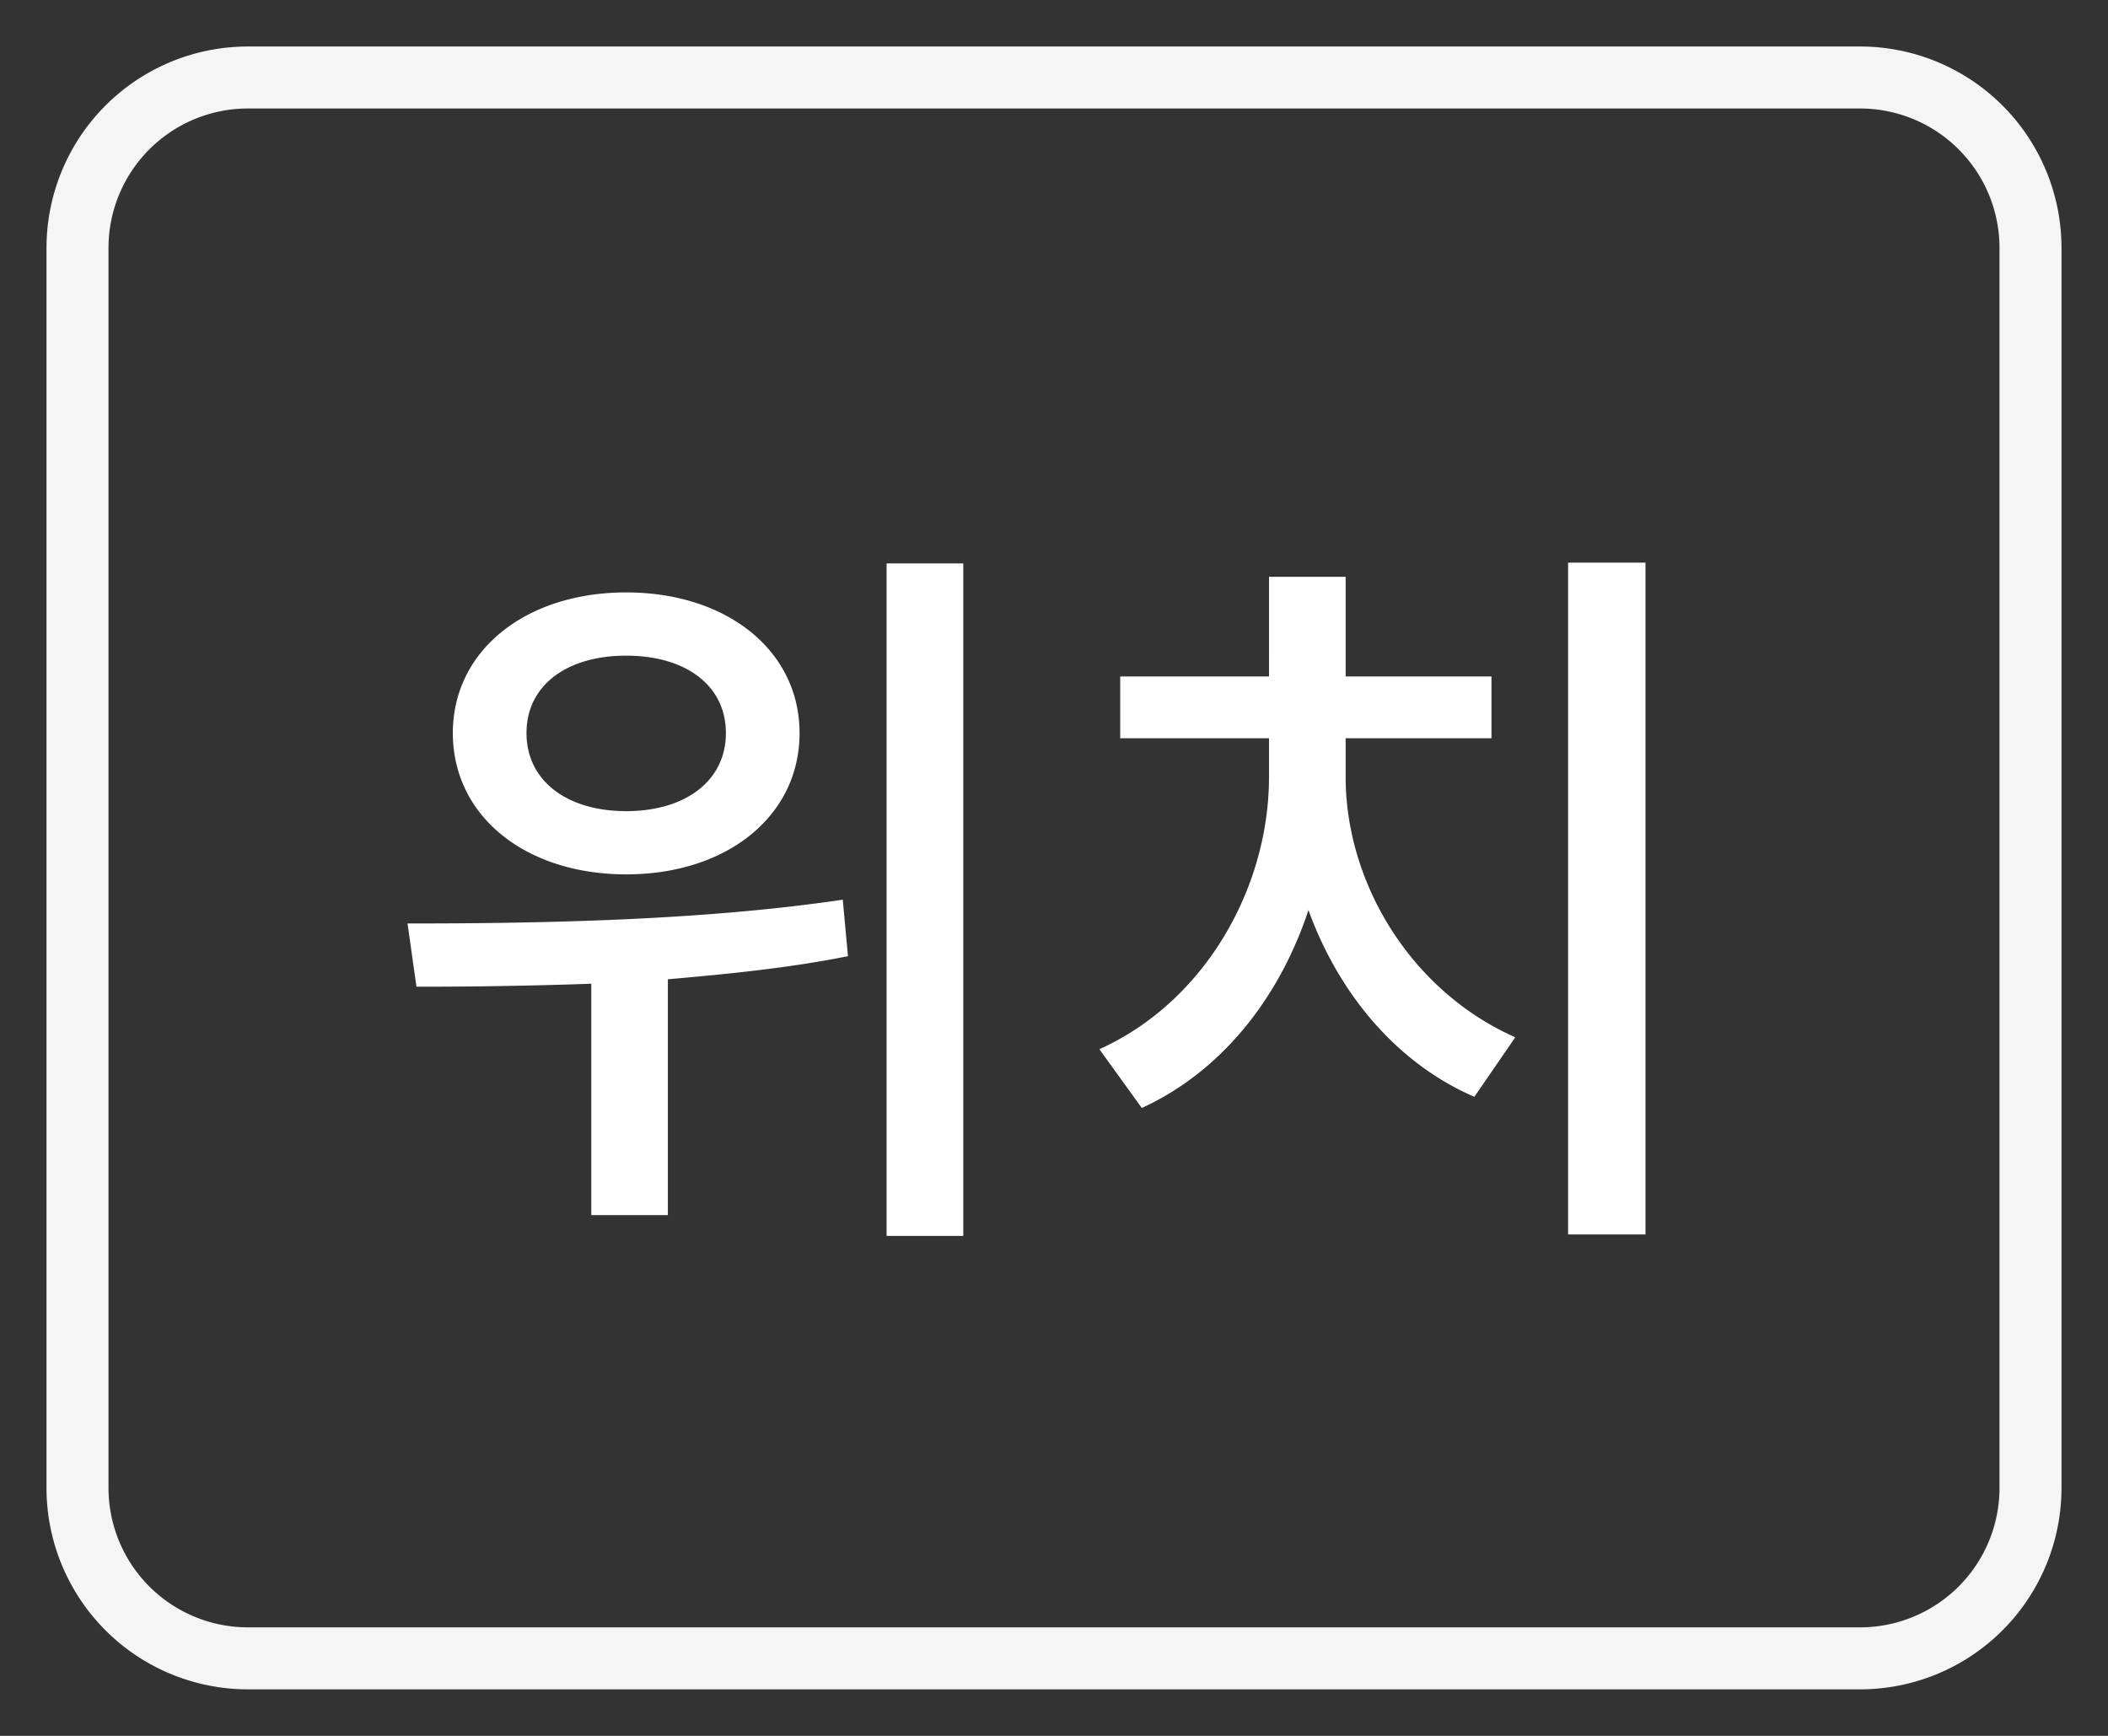 <svg width="34" height="28" viewBox="0 0 34 28" fill="none" xmlns="http://www.w3.org/2000/svg">
    <rect x="0" y="0" width="34" height="28" fill="#333333" stroke="none"/>
    <path d="M30 1.25H4A2.75 2.75 0 0 0 1.25 4v20A2.75 2.75 0 0 0 4 26.75h26A2.75 2.75 0 0 0 32.75 24V4A2.75 2.75 0 0 0 30 1.25z" stroke="#F5F5F5"/>
    <path d="M15.537 9.088v10.848H14.3V9.088h1.236zM10.1 14.104c-1.62 0-2.796-.936-2.796-2.28 0-1.332 1.176-2.268 2.796-2.268 1.62 0 2.796.936 2.796 2.268 0 1.344-1.176 2.28-2.796 2.28zm0-3.528c-.96 0-1.608.48-1.608 1.248s.648 1.26 1.608 1.26c.96 0 1.608-.492 1.608-1.26s-.648-1.248-1.608-1.248zm3.576 4.848c-.96.192-1.944.288-2.904.372V19.6H9.537v-3.732a79.4 79.4 0 0 1-2.82.048l-.144-1.02c1.944 0 4.692-.036 7.02-.384l.084.912zM26.54 9.076v10.836h-1.248V9.076h1.248zm-4.836 3.456c0 1.716 1.056 3.456 2.736 4.2l-.66.96c-1.248-.54-2.184-1.656-2.676-3.012-.48 1.452-1.428 2.616-2.688 3.192l-.684-.948c1.704-.768 2.736-2.604 2.736-4.392v-.624h-2.4v-.996h2.4V9.304h1.236v1.608h2.352v.996h-2.352v.624z" fill="#fff"/>
</svg>
